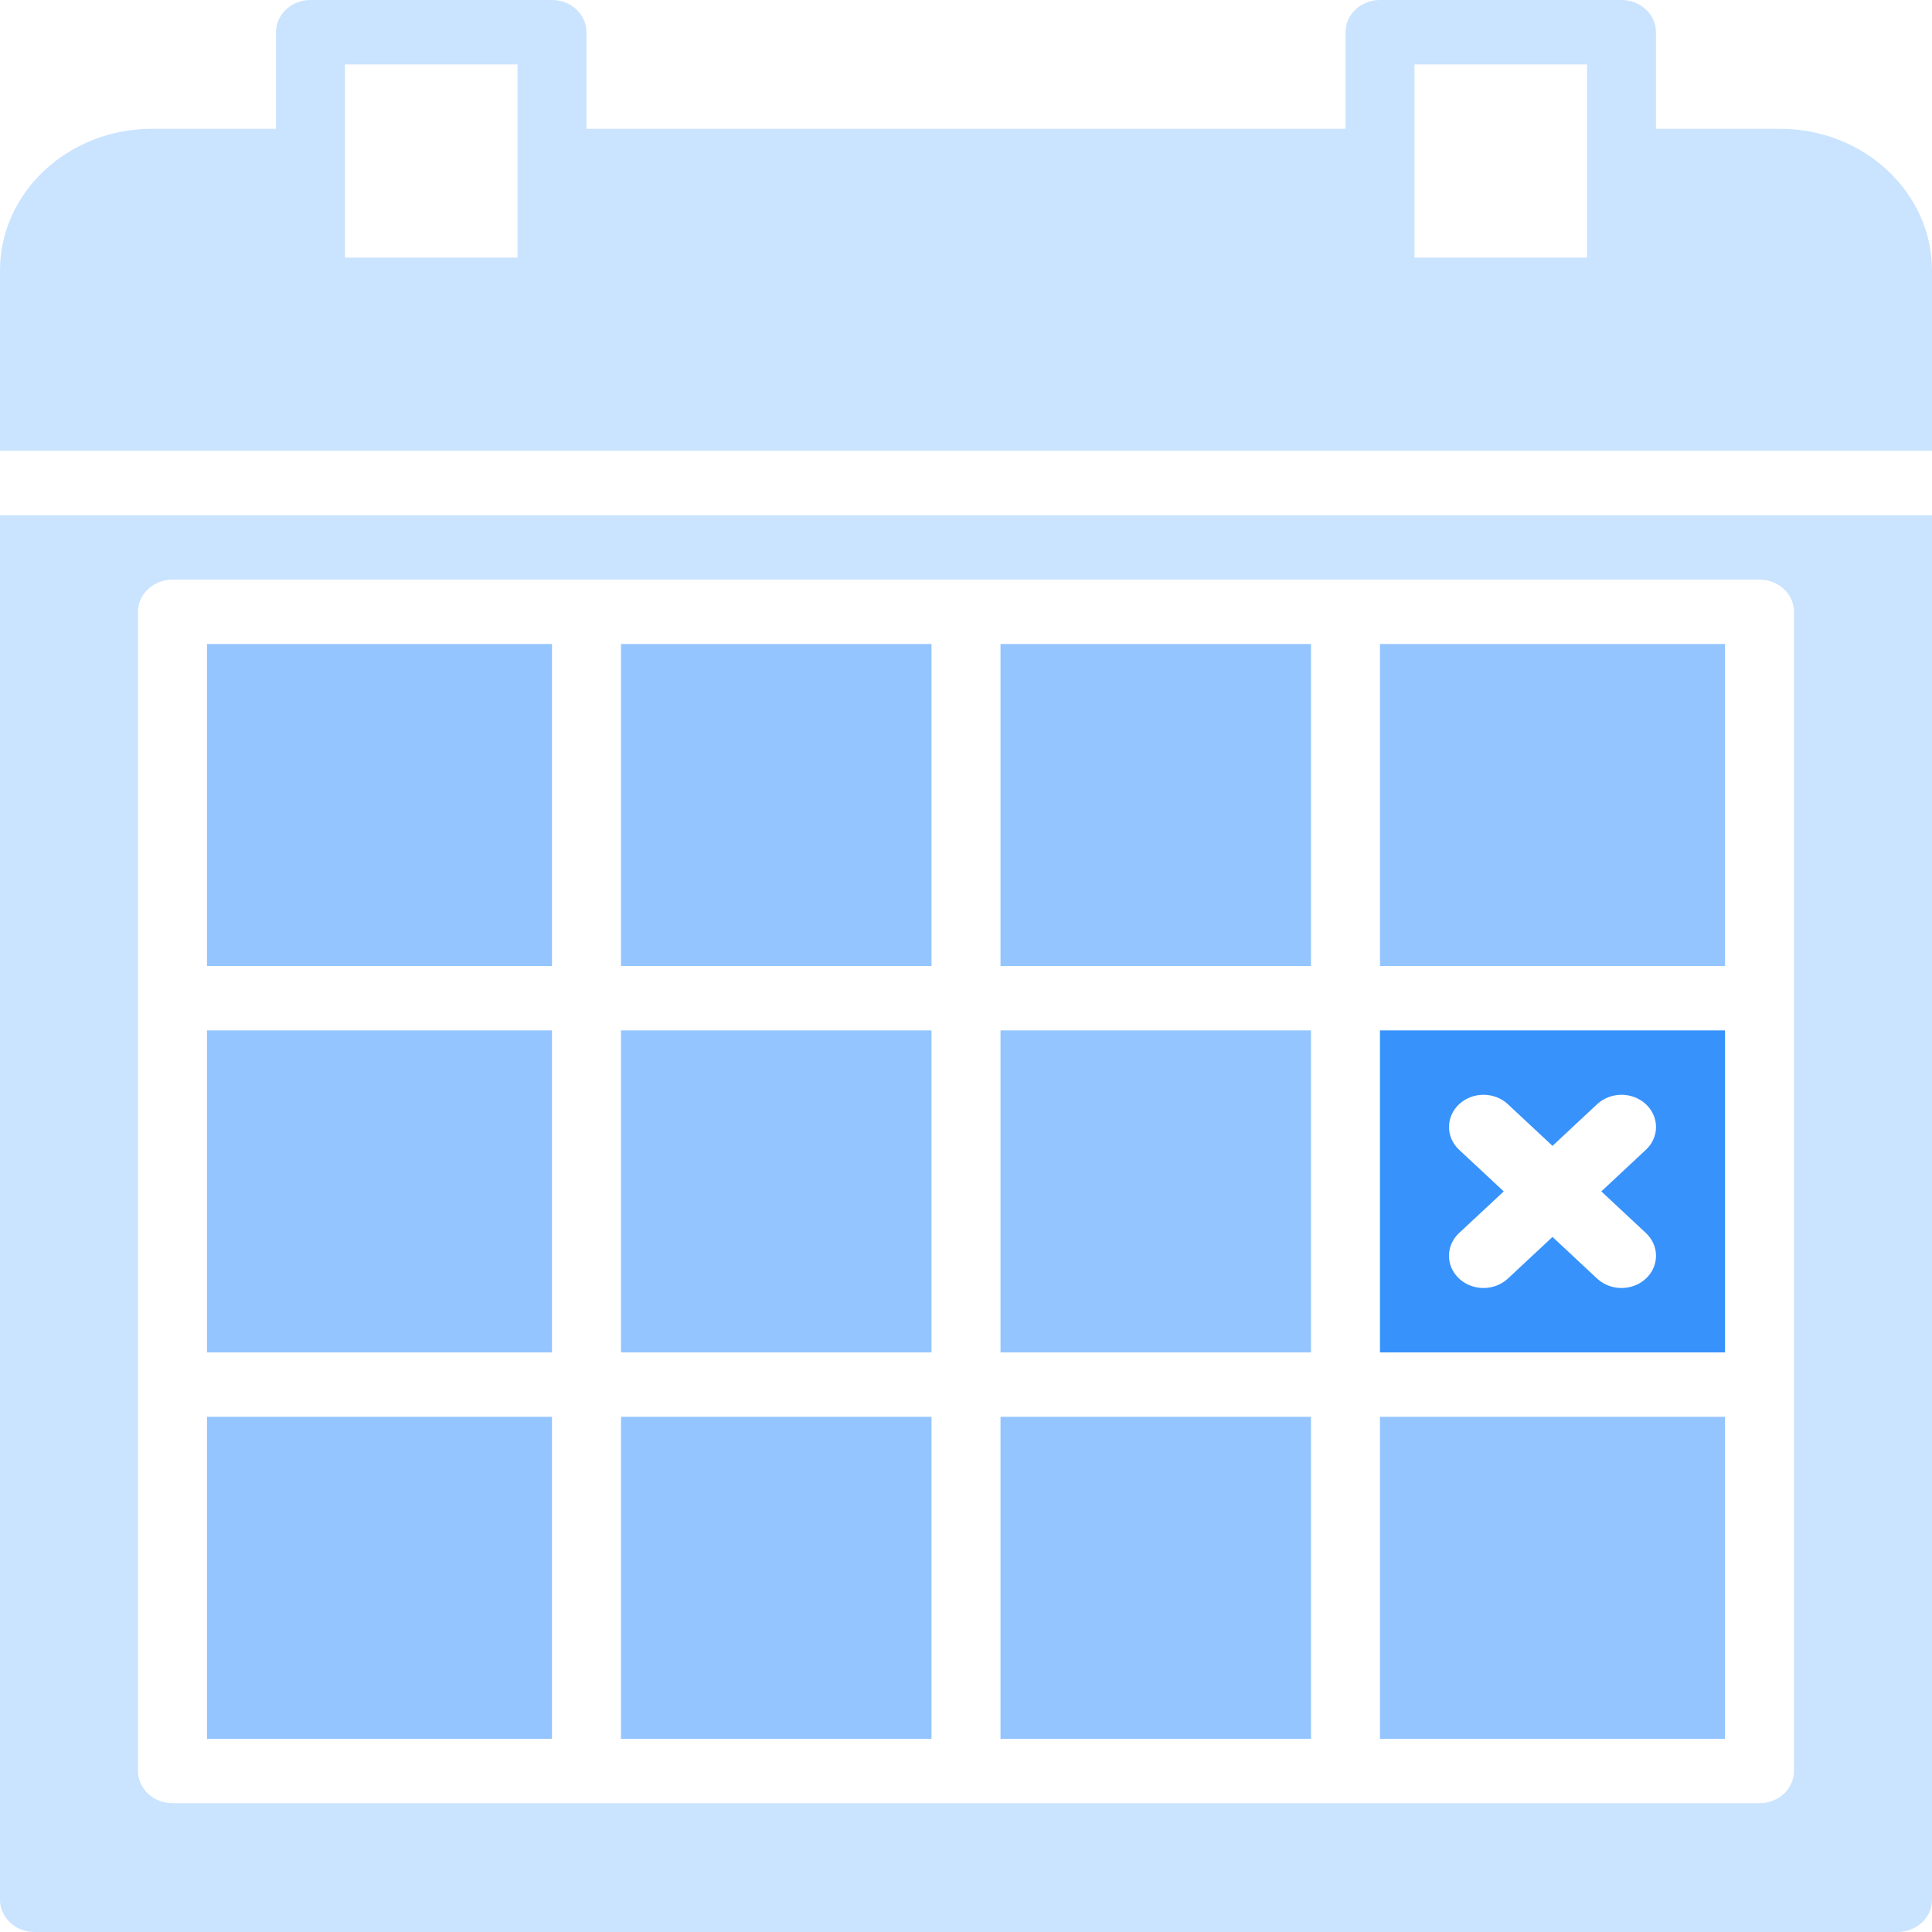 <svg width="30" height="30" viewBox="0 0 30 30" fill="none" xmlns="http://www.w3.org/2000/svg">
<path d="M26.786 10H21.428V15H26.786V10Z" fill="#94C5FF"/>
<path d="M20.357 16H15.536V21H20.357V16Z" fill="#94C5FF"/>
<path d="M20.357 10H15.536V15H20.357V10Z" fill="#94C5FF"/>
<path d="M14.464 10H9.643V15H14.464V10Z" fill="#94C5FF"/>
<path d="M14.464 16H9.643V21H14.464V16Z" fill="#94C5FF"/>
<path d="M27.642 2H25.714V0.5C25.714 0.224 25.474 0 25.179 0H21.428C21.133 0 20.893 0.224 20.893 0.5V2H9.107V0.5C9.107 0.224 8.867 0 8.571 0H4.821C4.526 0 4.286 0.224 4.286 0.5V2H2.358C1.058 2 0 2.987 0 4.2V7H30V4.201C30 2.988 28.942 2 27.642 2ZM8.036 2.5V4H5.357V2.5V1H8.036V2.5ZM24.643 2.5V4H21.964V2.5V1H24.643V2.5Z" fill="#CAE3FF"/>
<path d="M8.571 16H3.214V21H8.571V16Z" fill="#94C5FF"/>
<path d="M26.786 16H21.428V21H26.786V16ZM25.557 19.146C25.767 19.342 25.767 19.658 25.557 19.854C25.453 19.951 25.316 20 25.178 20C25.041 20 24.904 19.951 24.8 19.854L24.107 19.207L23.414 19.854C23.31 19.951 23.173 20 23.036 20C22.898 20 22.761 19.951 22.657 19.854C22.447 19.658 22.447 19.342 22.657 19.146L23.35 18.5L22.657 17.854C22.448 17.658 22.448 17.342 22.657 17.146C22.866 16.951 23.205 16.951 23.414 17.146L24.107 17.793L24.8 17.146C25.009 16.951 25.348 16.951 25.557 17.146C25.767 17.342 25.767 17.658 25.557 17.854L24.865 18.5L25.557 19.146Z" fill="#3792FC"/>
<path d="M20.357 22H15.536V27H20.357V22Z" fill="#94C5FF"/>
<path d="M26.786 22H21.428V27H26.786V22Z" fill="#94C5FF"/>
<path d="M0 29.5C0 29.776 0.24 30 0.536 30H29.464C29.76 30 30 29.776 30 29.5V8H0V29.5ZM2.143 21.5V15.5V9.5C2.143 9.224 2.383 9 2.679 9H9.107H15H20.893H27.321C27.617 9 27.857 9.224 27.857 9.5V15.5V21.5V27.5C27.857 27.776 27.617 28 27.321 28H20.893H15H9.107H2.679C2.383 28 2.143 27.776 2.143 27.5V21.5Z" fill="#CAE3FF"/>
<path d="M8.571 22H3.214V27H8.571V22Z" fill="#94C5FF"/>
<path d="M8.571 10H3.214V15H8.571V10Z" fill="#94C5FF"/>
<path d="M14.464 22H9.643V27H14.464V22Z" fill="#94C5FF"/>
</svg>
